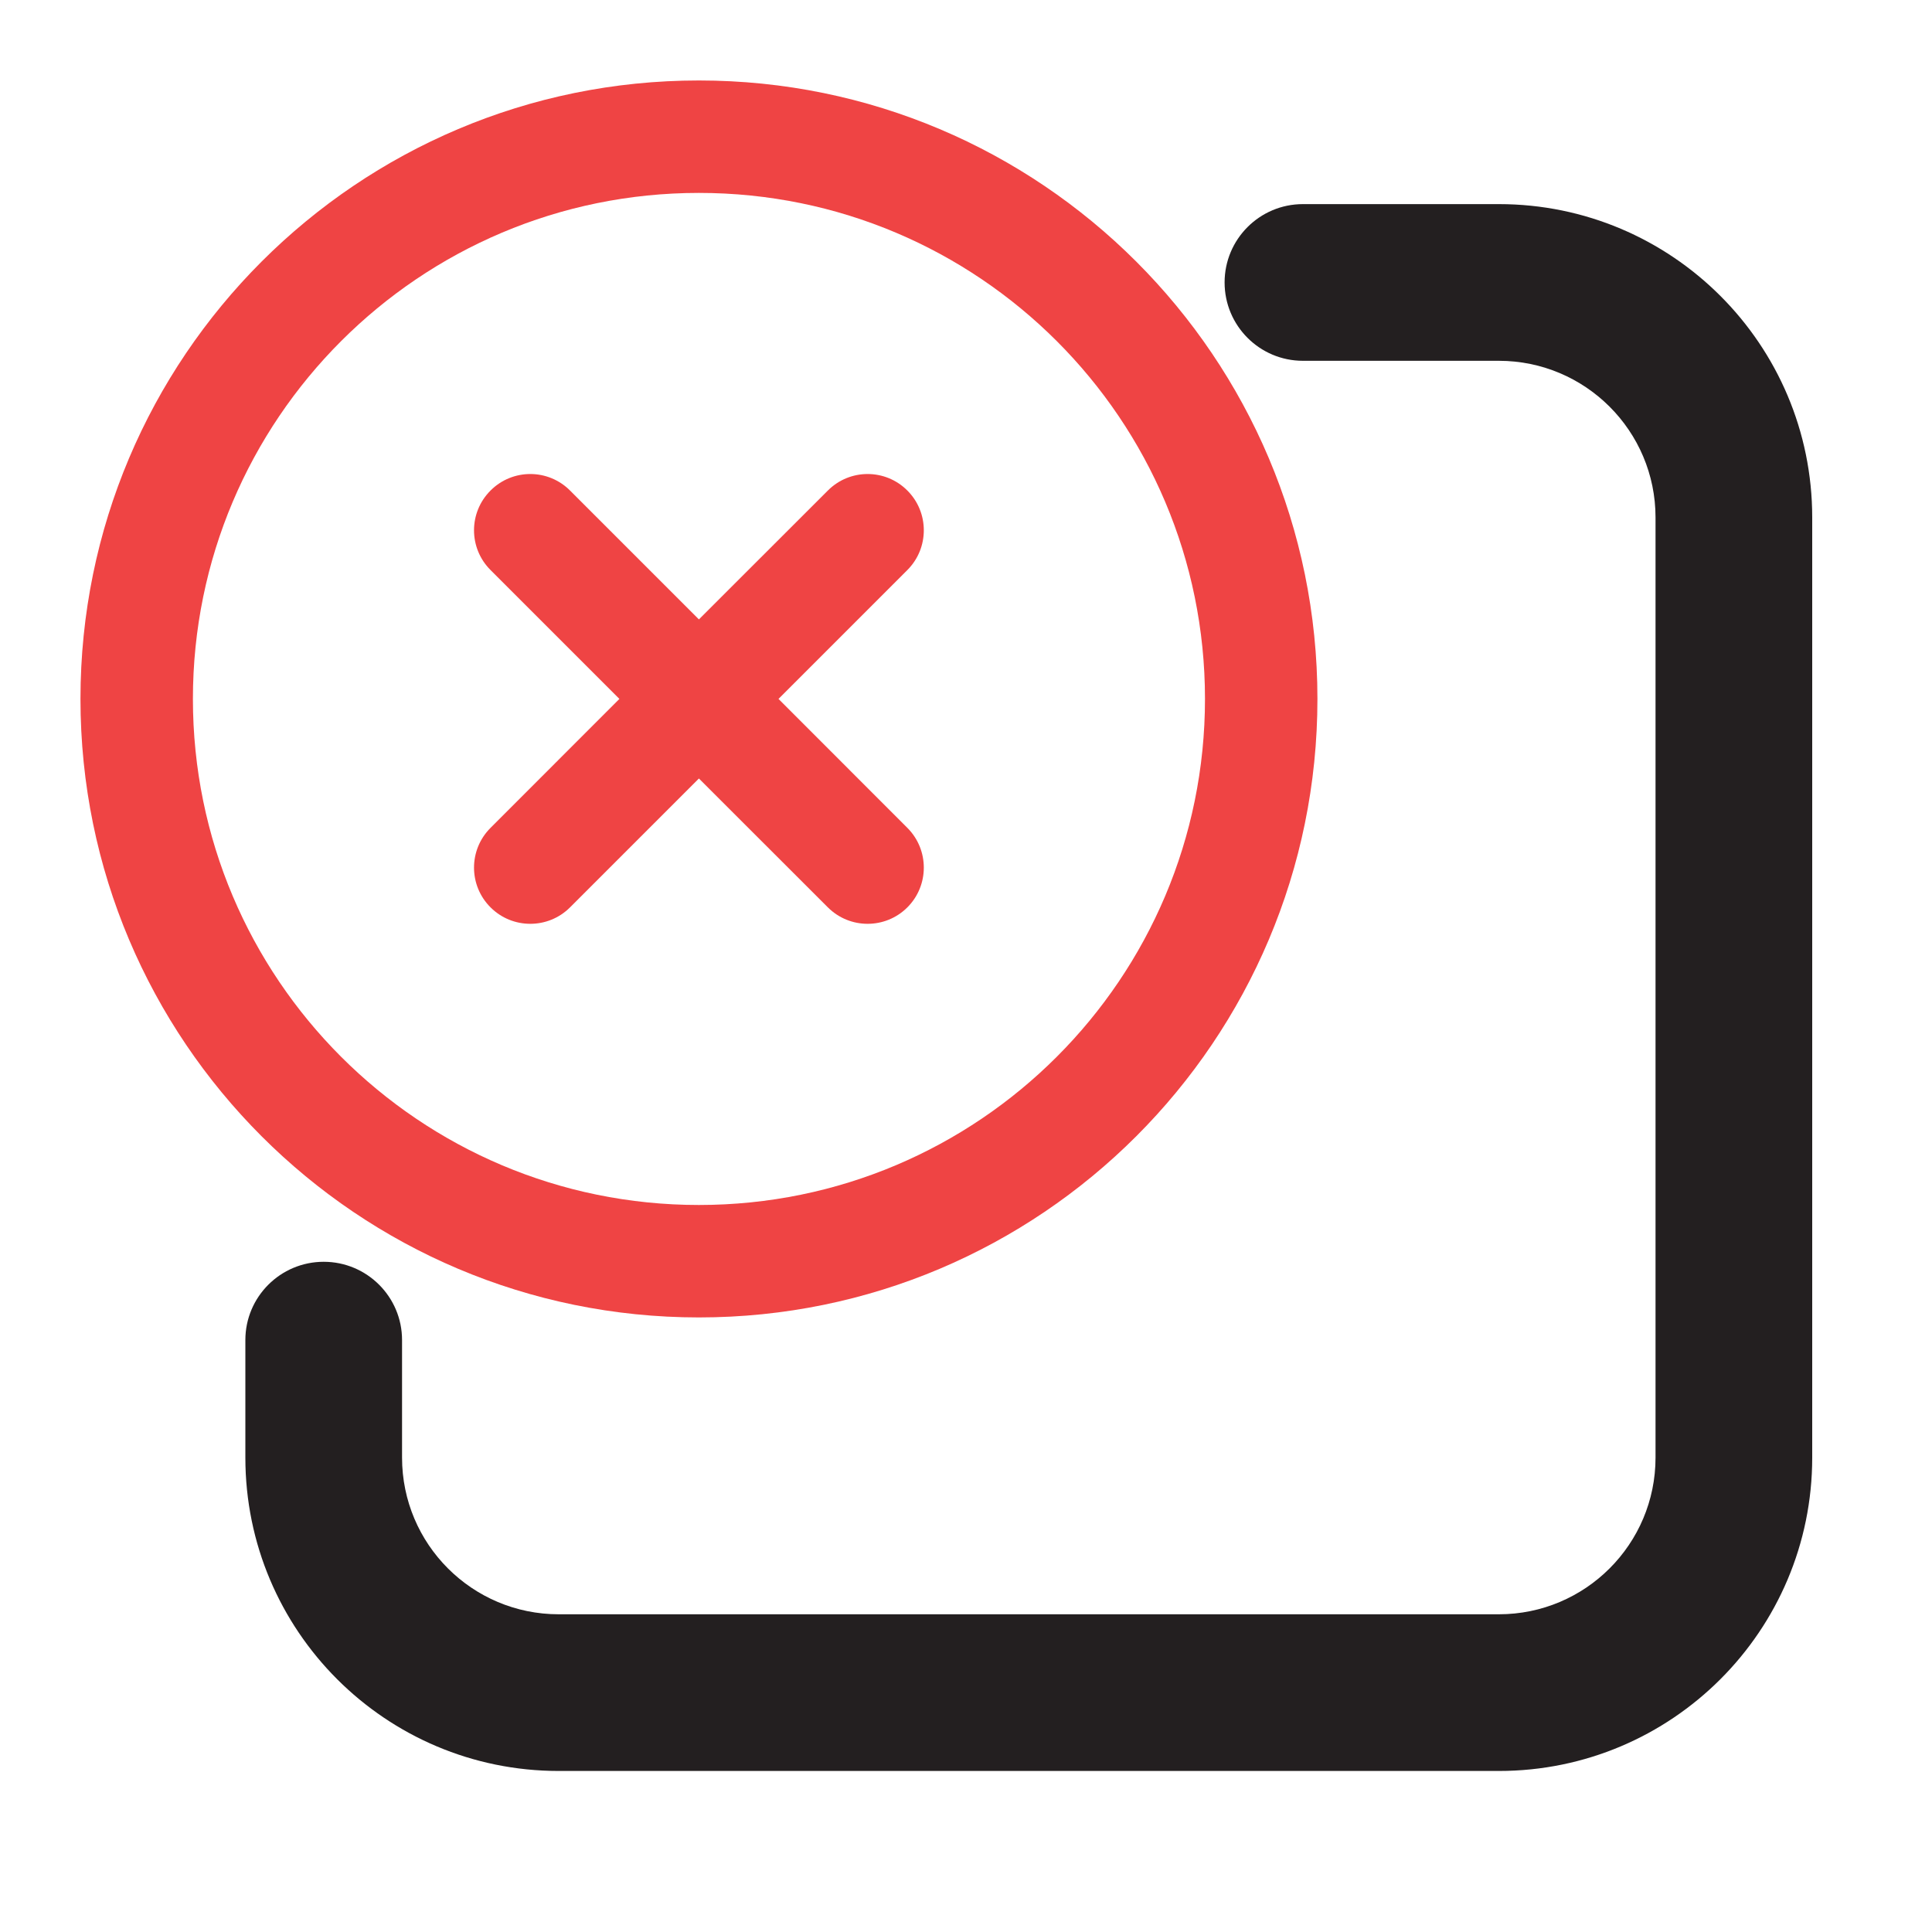 <svg width="20" height="20" viewBox="0 0 20 20" fill="none" xmlns="http://www.w3.org/2000/svg">
<path fill-rule="evenodd" clip-rule="evenodd" d="M12.677 2.924C12.677 2.476 13.04 2.113 13.488 2.113H15.516C17.307 2.113 18.76 3.566 18.76 5.357V15.089C18.76 16.881 17.307 18.333 15.516 18.333H5.784C3.992 18.333 2.54 16.881 2.54 15.089V13.872C2.54 13.425 2.903 13.062 3.351 13.062C3.799 13.062 4.162 13.425 4.162 13.872V15.089C4.162 15.985 4.888 16.711 5.784 16.711H15.516C16.411 16.711 17.138 15.985 17.138 15.089V5.357C17.138 4.461 16.411 3.735 15.516 3.735H13.488C13.04 3.735 12.677 3.372 12.677 2.924Z" fill="#231F20"/>
<path fill-rule="evenodd" clip-rule="evenodd" d="M7.235 1.997C4.342 1.997 1.997 4.342 1.997 7.235C1.997 10.129 4.342 12.474 7.235 12.474C10.129 12.474 12.474 10.129 12.474 7.235C12.474 4.342 10.129 1.997 7.235 1.997ZM0.833 7.235C0.833 3.699 3.699 0.833 7.235 0.833C10.771 0.833 13.638 3.699 13.638 7.235C13.638 10.771 10.771 13.638 7.235 13.638C3.699 13.638 0.833 10.771 0.833 7.235ZM5.078 5.078C5.305 4.85 5.674 4.85 5.901 5.078L7.235 6.412L8.57 5.078C8.797 4.85 9.166 4.85 9.393 5.078C9.62 5.305 9.62 5.674 9.393 5.901L8.059 7.235L9.393 8.57C9.62 8.797 9.62 9.166 9.393 9.393C9.166 9.62 8.797 9.62 8.57 9.393L7.235 8.059L5.901 9.393C5.674 9.62 5.305 9.62 5.078 9.393C4.85 9.166 4.85 8.797 5.078 8.57L6.412 7.235L5.078 5.901C4.85 5.674 4.85 5.305 5.078 5.078Z" fill="#EF4444"/>
</svg>
